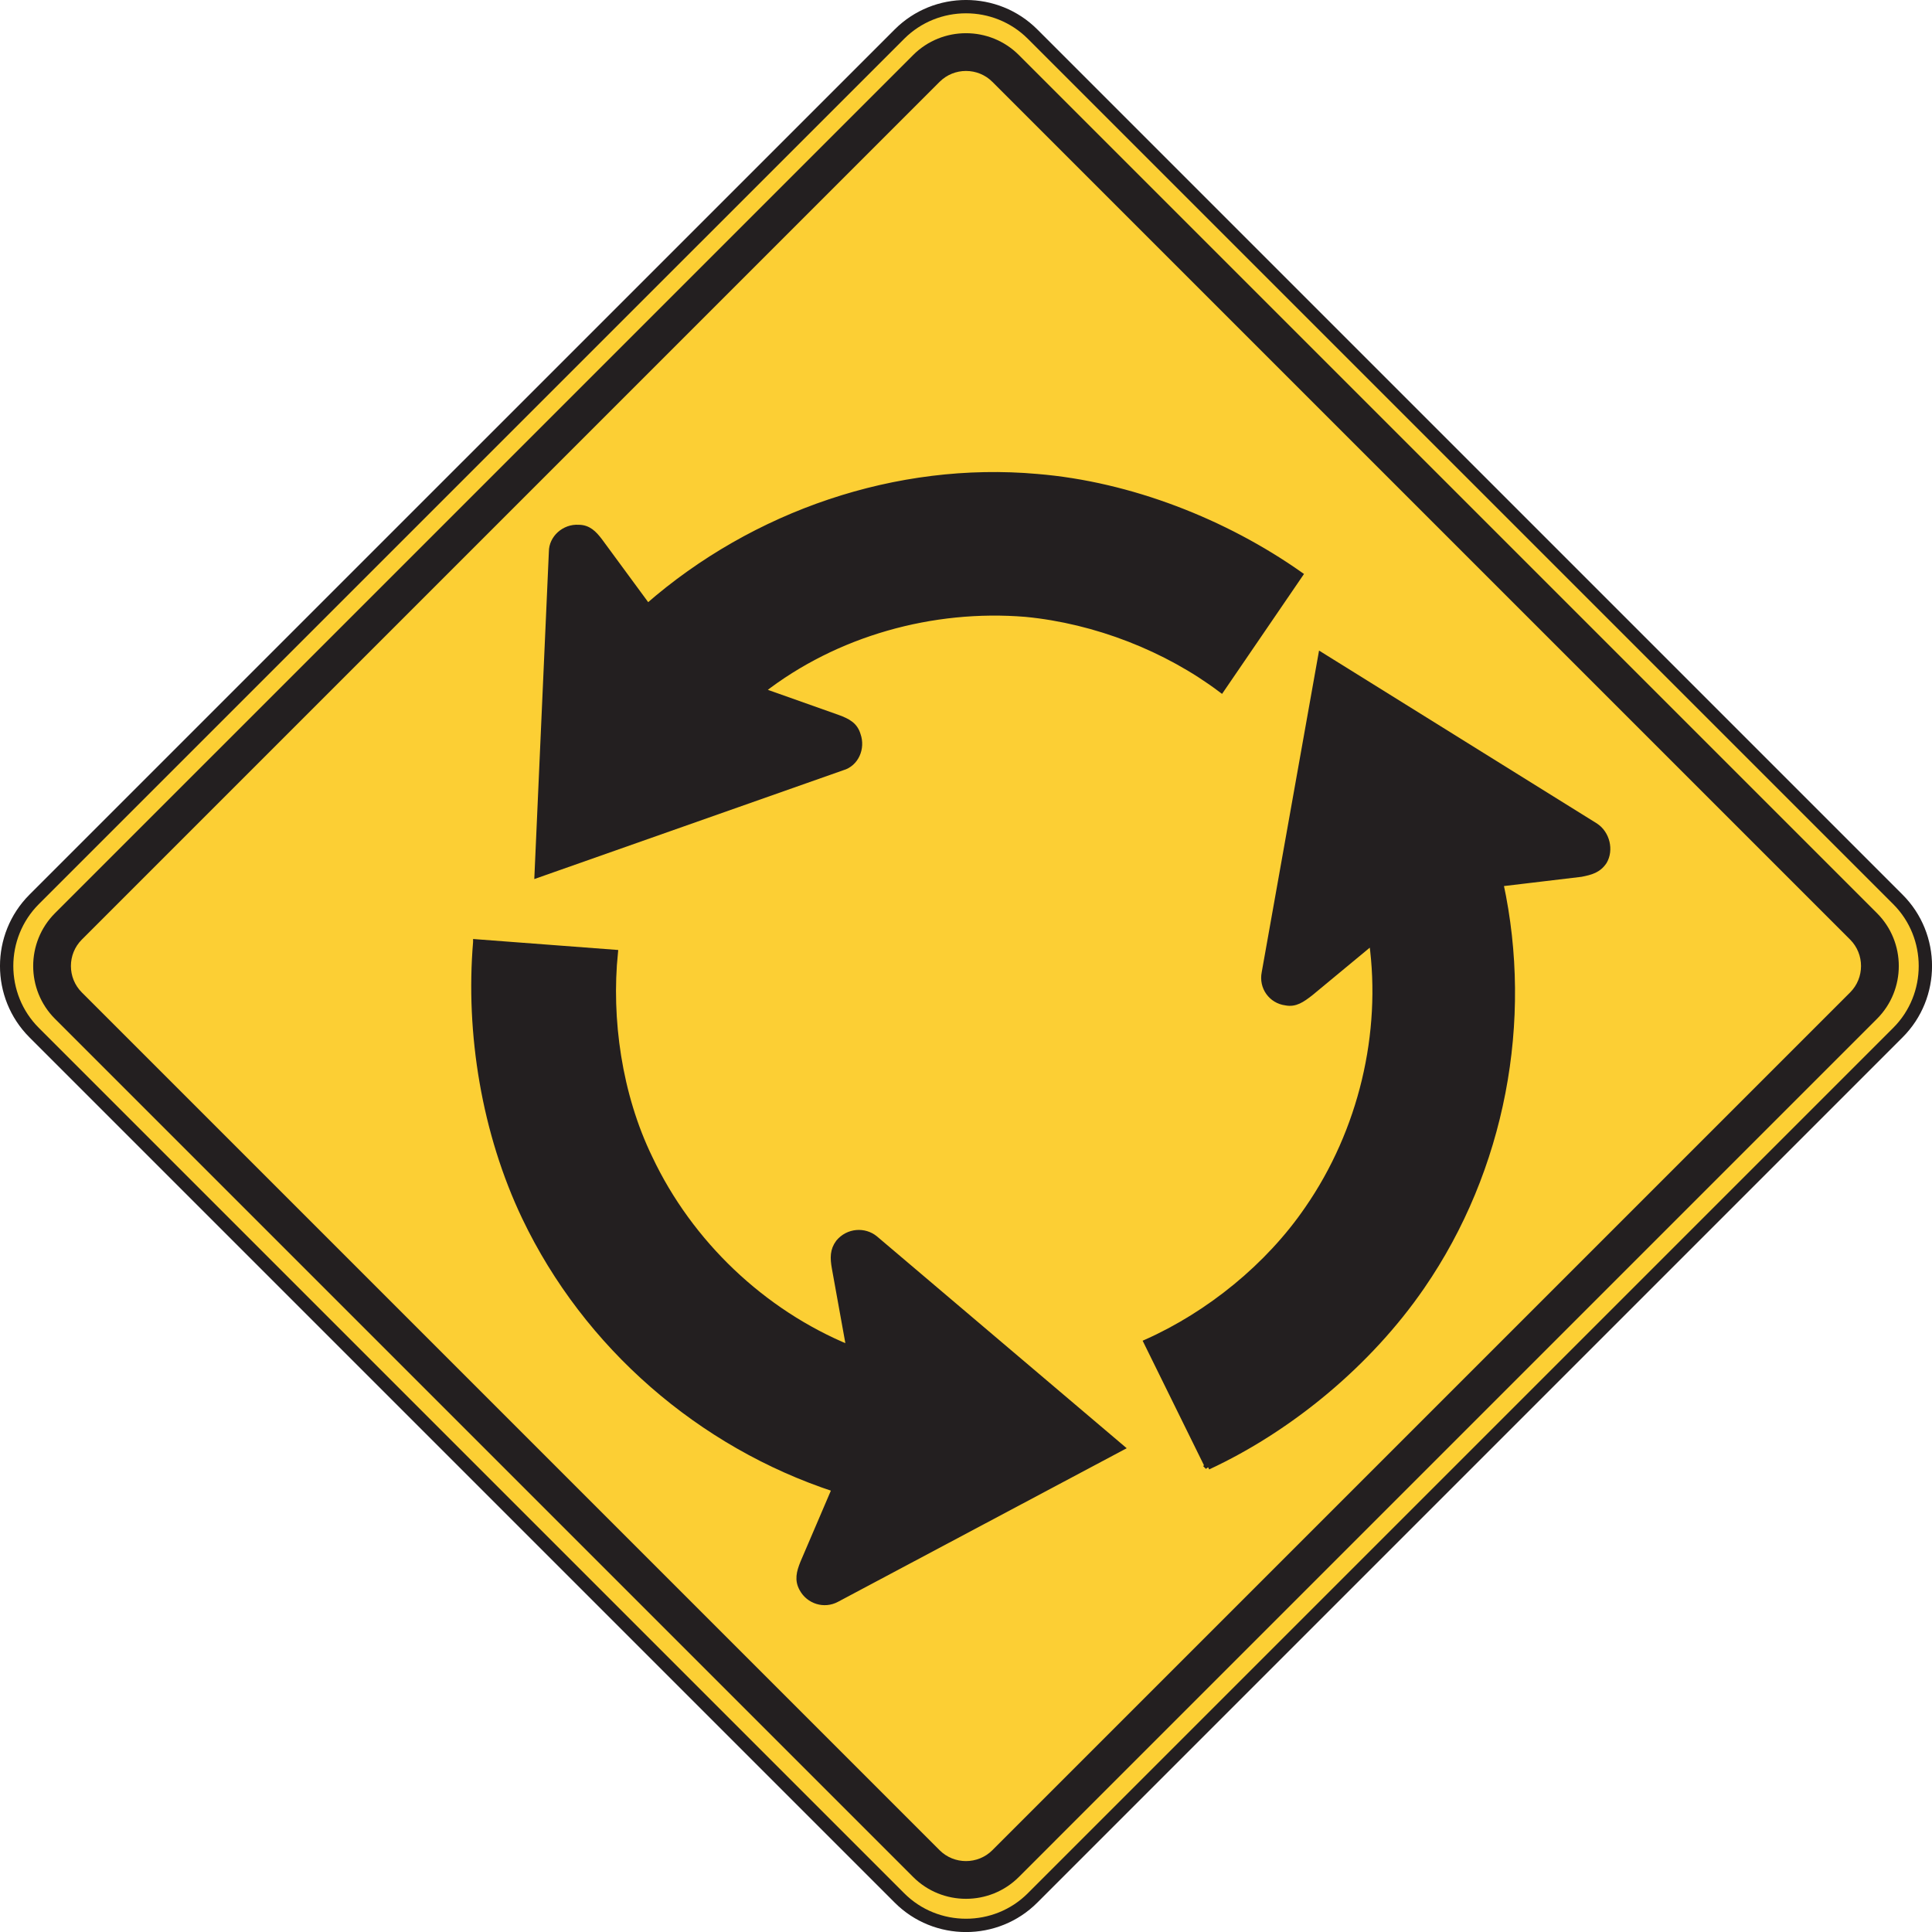 <?xml version="1.0" encoding="UTF-8" standalone="no"?>
<!-- Created with Inkscape (http://www.inkscape.org/) -->

<svg
   xmlns:dc="http://purl.org/dc/elements/1.1/"
   xmlns:cc="http://creativecommons.org/ns#"
   xmlns:rdf="http://www.w3.org/1999/02/22-rdf-syntax-ns#"
   xmlns:svg="http://www.w3.org/2000/svg"
   xmlns="http://www.w3.org/2000/svg"
   xmlns:sodipodi="http://sodipodi.sourceforge.net/DTD/sodipodi-0.dtd"
   xmlns:inkscape="http://www.inkscape.org/namespaces/inkscape"
   width="90.625"
   height="90.626"
   id="svg7952"
   version="1.1"
   inkscape:version="0.48.1 "
   sodipodi:docname="New document 50">
  <defs
     id="defs7954" />
  <sodipodi:namedview
     id="base"
     pagecolor="#ffffff"
     bordercolor="#666666"
     borderopacity="1.0"
     inkscape:pageopacity="0.0"
     inkscape:pageshadow="2"
     inkscape:zoom="0.35"
     inkscape:cx="31.74107"
     inkscape:cy="-46.115443"
     inkscape:document-units="px"
     inkscape:current-layer="layer1"
     showgrid="false"
     fit-margin-top="0"
     fit-margin-left="0"
     fit-margin-right="0"
     fit-margin-bottom="0"
     inkscape:window-width="469"
     inkscape:window-height="403"
     inkscape:window-x="638"
     inkscape:window-y="93"
     inkscape:window-maximized="0" />
  <g
     inkscape:label="Layer 1"
     inkscape:groupmode="layer"
     id="layer1"
     transform="translate(-343.259,-395.62)">
    <path
       inkscape:connector-curvature="0"
       id="path6741"
       style="fill:#fccf34;fill-opacity:1;fill-rule:nonzero;stroke:none"
       d="m 344.859,437.81 20.295,-20.295 20.295,-20.294 c 0.859,-0.859 1.99,-1.289 3.123,-1.289 1.133,0 2.264,0.43 3.123,1.289 l 20.295,20.294 20.295,20.295 c 0.859,0.859 1.288,1.991 1.288,3.123 0,1.133 -0.429,2.264 -1.288,3.123 l -20.295,20.295 -20.295,20.295 c -0.859,0.86 -1.99,1.289 -3.123,1.289 -1.133,0 -2.264,-0.429 -3.123,-1.289 l -20.295,-20.295 -20.295,-20.295 c -0.858,-0.859 -1.288,-1.99 -1.288,-3.123 0,-1.131 0.43,-2.264 1.288,-3.123" />
    <path
       inkscape:connector-curvature="0"
       id="path6745"
       style="fill:none;stroke:#231f20;stroke-width:0.625;stroke-linecap:butt;stroke-linejoin:miter;stroke-miterlimit:4;stroke-opacity:1;stroke-dasharray:none"
       d="m 344.859,437.81 20.295,-20.295 20.295,-20.294 c 0.859,-0.859 1.99,-1.289 3.123,-1.289 1.133,0 2.264,0.43 3.123,1.289 l 20.295,20.294 20.295,20.295 c 0.859,0.859 1.288,1.991 1.288,3.123 0,1.133 -0.429,2.264 -1.288,3.123 l -20.295,20.295 -20.295,20.295 c -0.859,0.86 -1.99,1.289 -3.123,1.289 -1.133,0 -2.264,-0.429 -3.123,-1.289 l -20.295,-20.295 -20.295,-20.295 c -0.858,-0.859 -1.288,-1.99 -1.288,-3.123 0,-1.131 0.43,-2.264 1.288,-3.123 z" />
    <path
       inkscape:connector-curvature="0"
       id="path6749"
       style="fill:#231f20;fill-opacity:1;fill-rule:evenodd;stroke:none"
       d="m 345.838,438.455 40.256,-40.255 c 1.363,-1.363 3.591,-1.363 4.955,0 l 40.255,40.255 c 1.363,1.364 1.363,3.592 0,4.955 l -40.255,40.256 c -1.364,1.363 -3.592,1.363 -4.955,0 l -40.256,-40.256 c -1.363,-1.363 -1.363,-3.591 0,-4.955" />
    <path
       inkscape:connector-curvature="0"
       id="path6753"
       style="fill:#fccf34;fill-opacity:1;fill-rule:evenodd;stroke:none"
       d="m 347.096,439.695 40.237,-40.236 c 0.68,-0.681 1.795,-0.681 2.475,0 l 40.237,40.236 c 0.68,0.681 0.68,1.795 0,2.476 l -40.237,40.237 c -0.68,0.681 -1.795,0.681 -2.475,0 l -40.237,-40.237 c -0.681,-0.681 -0.681,-1.795 0,-2.476" />
    <path
       inkscape:connector-curvature="0"
       id="path6757"
       style="fill:#231f20;fill-opacity:1;fill-rule:evenodd;stroke:none"
       d="m 404.24,422.577 c -3.51,-2.475 -7.965,-4.23 -12.329,-4.59 -6.571,-0.585 -13.275,1.71 -18.27,6.075 l -2.25,-3.06 c -0.271,-0.36 -0.541,-0.631 -0.99,-0.631 -0.675,-0.044 -1.261,0.496 -1.261,1.126 l -0.675,15.164 14.31,-5.04 c 0.63,-0.179 0.945,-0.9 0.72,-1.53 -0.135,-0.45 -0.45,-0.629 -0.945,-0.809 l -3.554,-1.26 c 3.464,-2.7 8.009,-3.96 12.374,-3.601 3.285,0.315 6.615,1.621 9.181,3.555 l 3.689,-5.399 z" />
    <path
       inkscape:connector-curvature="0"
       id="path6761"
       style="fill:none;stroke:#231f20;stroke-width:0.27;stroke-linecap:butt;stroke-linejoin:miter;stroke-miterlimit:4;stroke-opacity:1;stroke-dasharray:none"
       d="m 404.24,422.577 c -3.51,-2.475 -7.965,-4.23 -12.329,-4.59 -6.571,-0.585 -13.275,1.71 -18.27,6.075 l -2.25,-3.06 c -0.271,-0.36 -0.541,-0.631 -0.99,-0.631 -0.675,-0.044 -1.261,0.496 -1.261,1.126 l -0.675,15.164 14.31,-5.04 c 0.63,-0.179 0.945,-0.9 0.72,-1.53 -0.135,-0.45 -0.45,-0.629 -0.945,-0.809 l -3.554,-1.26 c 3.464,-2.7 8.009,-3.96 12.374,-3.601 3.285,0.315 6.615,1.621 9.181,3.555 l 3.689,-5.399 z" />
    <path
       inkscape:connector-curvature="0"
       id="path6765"
       style="fill:#231f20;fill-opacity:1;fill-rule:evenodd;stroke:none"
       d="m 365.585,439.812 c -0.36,4.275 0.405,8.955 2.295,12.915 2.881,6.03 8.235,10.664 14.535,12.734 l -1.484,3.466 c -0.181,0.45 -0.27,0.809 -0.046,1.215 0.315,0.585 1.036,0.81 1.62,0.495 l 13.366,-7.11 -11.565,-9.81 c -0.496,-0.405 -1.261,-0.36 -1.71,0.179 -0.27,0.361 -0.27,0.721 -0.181,1.216 l 0.675,3.734 c -4.049,-1.665 -7.469,-4.904 -9.359,-8.91 -1.441,-2.97 -1.936,-6.524 -1.621,-9.63 l -6.525,-0.494 z" />
    <path
       inkscape:connector-curvature="0"
       id="path6769"
       style="fill:none;stroke:#231f20;stroke-width:0.27;stroke-linecap:butt;stroke-linejoin:miter;stroke-miterlimit:4;stroke-opacity:1;stroke-dasharray:none"
       d="m 365.585,439.812 c -0.36,4.275 0.405,8.955 2.295,12.915 2.881,6.03 8.235,10.664 14.535,12.734 l -1.484,3.466 c -0.181,0.45 -0.27,0.809 -0.046,1.215 0.315,0.585 1.036,0.81 1.62,0.495 l 13.366,-7.11 -11.565,-9.81 c -0.496,-0.405 -1.261,-0.36 -1.71,0.179 -0.27,0.361 -0.27,0.721 -0.181,1.216 l 0.675,3.734 c -4.049,-1.665 -7.469,-4.904 -9.359,-8.91 -1.441,-2.97 -1.936,-6.524 -1.621,-9.63 l -6.525,-0.494 z" />
    <path
       inkscape:connector-curvature="0"
       id="path6773"
       style="fill:#231f20;fill-opacity:1;fill-rule:evenodd;stroke:none"
       d="m 399.92,464.425 c 3.871,-1.799 7.561,-4.859 10.035,-8.459 3.781,-5.491 5.086,-12.465 3.69,-18.9 l 3.781,-0.451 c 0.449,-0.089 0.809,-0.179 1.079,-0.585 0.315,-0.539 0.136,-1.305 -0.405,-1.665 l -12.87,-8.009 -2.655,14.895 c -0.134,0.674 0.315,1.304 0.99,1.394 0.45,0.091 0.765,-0.134 1.171,-0.449 l 2.879,-2.385 c 0.585,4.275 -0.494,8.865 -3.015,12.51 -1.844,2.7 -4.635,4.95 -7.56,6.255 l 2.88,5.849 z" />
    <path
       inkscape:connector-curvature="0"
       id="path6777"
       style="fill:none;stroke:#231f20;stroke-width:0.27;stroke-linecap:butt;stroke-linejoin:miter;stroke-miterlimit:4;stroke-opacity:1;stroke-dasharray:none"
       d="m 399.92,464.425 c 3.871,-1.799 7.561,-4.859 10.035,-8.459 3.781,-5.491 5.086,-12.465 3.69,-18.9 l 3.781,-0.451 c 0.449,-0.089 0.809,-0.179 1.079,-0.585 0.315,-0.539 0.136,-1.305 -0.405,-1.665 l -12.87,-8.009 -2.655,14.895 c -0.134,0.674 0.315,1.304 0.99,1.394 0.45,0.091 0.765,-0.134 1.171,-0.449 l 2.879,-2.385 c 0.585,4.275 -0.494,8.865 -3.015,12.51 -1.844,2.7 -4.635,4.95 -7.56,6.255 l 2.88,5.849 z" />
  </g>
</svg>
